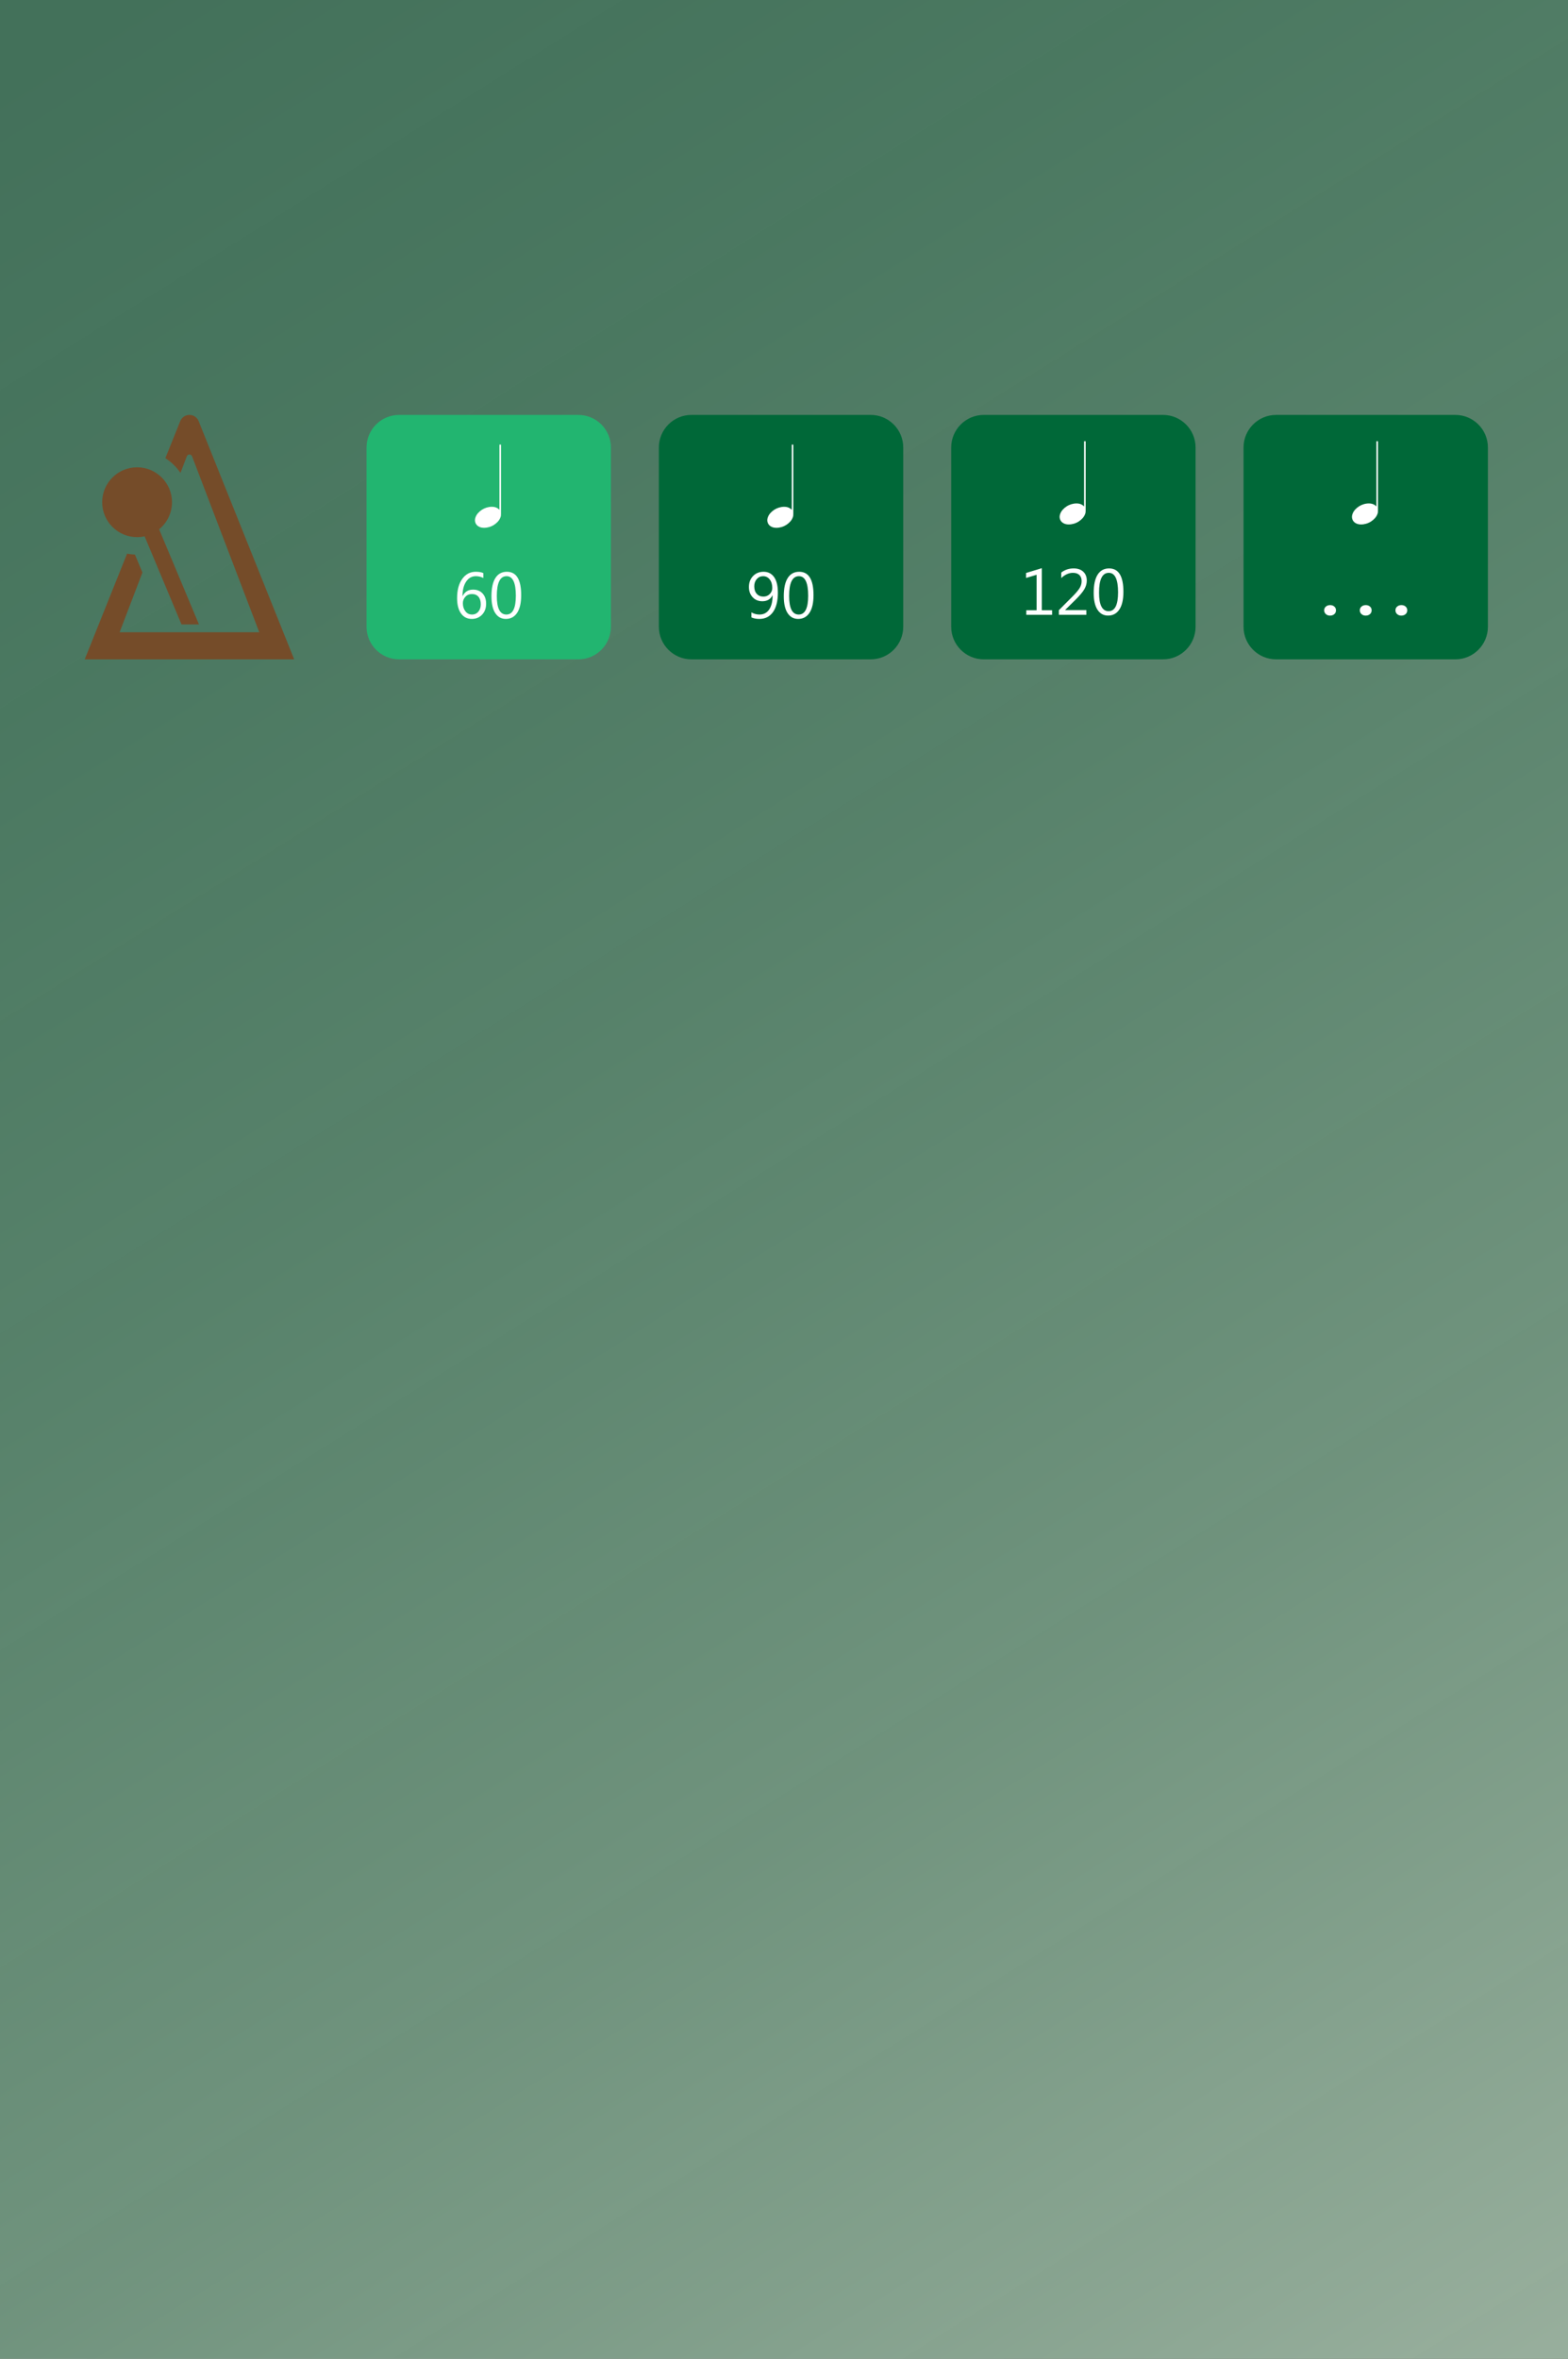 <?xml version="1.0" encoding="utf-8"?>
<!-- Generator: Adobe Illustrator 14.0.0, SVG Export Plug-In . SVG Version: 6.00 Build 43363)  -->
<!DOCTYPE svg PUBLIC "-//W3C//DTD SVG 1.0//EN" "http://www.w3.org/TR/2001/REC-SVG-20010904/DTD/svg10.dtd">
<svg version="1.0" id="Layer_1" xmlns="http://www.w3.org/2000/svg" xmlns:xlink="http://www.w3.org/1999/xlink" x="0px" y="0px"
	 width="385px" height="579px" viewBox="0 0 385 579" enable-background="new 0 0 385 579" xml:space="preserve">
<rect x="0" y="0" width="385" height="579" fill="#333333" stroke="none"/>
<linearGradient id="SVGID_1_" gradientUnits="userSpaceOnUse" x1="15.517" y1="7.124" x2="373.346" y2="578.04">
	<stop  offset="0" style="stop-color:#54AF82;stop-opacity:0.5"/>
	<stop  offset="0.167" style="stop-color:#5CB286;stop-opacity:0.533"/>
	<stop  offset="0.408" style="stop-color:#71BA92;stop-opacity:0.582"/>
	<stop  offset="0.693" style="stop-color:#92C9A7;stop-opacity:0.639"/>
	<stop  offset="1" style="stop-color:#C2E3C9;stop-opacity:0.7"/>
</linearGradient>
<rect fill="url(#SVGID_1_)" width="385" height="579"/>
<g>
	<path fill="#754C29" d="M33.657,131.846c0.637,0,1.255-0.067,1.849-0.202l9.062,21.631h4.286l-9.784-23.352
		c1.929-1.573,3.16-3.967,3.16-6.648c0-4.732-3.839-8.571-8.572-8.571c-4.732,0-8.571,3.839-8.571,8.571
		S28.924,131.846,33.657,131.846z"/>
	<path fill="#754C29" d="M48.779,103.383c-0.355-0.9-1.237-1.537-2.265-1.537c-1.029,0-1.91,0.637-2.266,1.537l-3.643,9.079
		c1.469,0.942,2.73,2.18,3.704,3.618l1.561-4.077c0.098-0.257,0.349-0.44,0.643-0.44c0.293,0,0.545,0.184,0.643,0.44l16.5,43.188
		H29.371l5.602-14.669l-1.843-4.396c-0.655-0.024-1.298-0.104-1.929-0.221L20.8,161.846h51.429L48.779,103.383z"/>
</g>
<path fill="#22B570" d="M150,153.846c0,4.418-3.582,8-8,8H98c-4.418,0-8-3.582-8-8v-44c0-4.418,3.582-8,8-8h44c4.418,0,8,3.582,8,8
	V153.846z"/>
<g>
	<path fill="#FFFFFF" d="M116.77,126.935c0.133-0.36,0.336-0.693,0.61-1c0.273-0.307,0.59-0.577,0.95-0.81
		c0.36-0.233,0.75-0.413,1.17-0.54c0.42-0.126,0.843-0.19,1.27-0.19c0.413,0,0.78,0.07,1.1,0.21c0.32,0.14,0.573,0.324,0.76,0.55
		v-16.02h0.38v17c0,0.147-0.007,0.29-0.02,0.43c-0.013,0.14-0.053,0.29-0.12,0.45c-0.134,0.36-0.337,0.693-0.61,1
		c-0.273,0.307-0.59,0.577-0.95,0.81c-0.36,0.233-0.753,0.414-1.18,0.54c-0.427,0.127-0.847,0.19-1.26,0.19
		c-0.427,0-0.8-0.07-1.12-0.21s-0.574-0.33-0.76-0.57c-0.187-0.24-0.303-0.517-0.35-0.83S116.637,127.295,116.77,126.935z"/>
	<path fill="#FFFFFF" d="M118.672,140.665v1.211c-0.578-0.297-1.188-0.445-1.828-0.445c-0.995,0-1.791,0.443-2.387,1.328
		c-0.597,0.886-0.895,2.07-0.895,3.555h0.031c0.521-1.057,1.375-1.586,2.563-1.586c0.979,0,1.758,0.314,2.336,0.941
		c0.578,0.628,0.867,1.468,0.867,2.52c0,1.099-0.331,1.996-0.992,2.691c-0.662,0.695-1.503,1.043-2.523,1.043
		c-1.125,0-2.008-0.448-2.648-1.344c-0.641-0.896-0.961-2.153-0.961-3.773c0-1.963,0.419-3.531,1.258-4.703
		c0.838-1.172,1.945-1.758,3.32-1.758C117.594,140.345,118.213,140.452,118.672,140.665z M115.875,145.813
		c-0.662,0-1.198,0.224-1.609,0.672c-0.412,0.448-0.617,0.977-0.617,1.586c0,0.766,0.204,1.419,0.613,1.961
		c0.409,0.542,0.952,0.813,1.629,0.813c0.646,0,1.167-0.235,1.563-0.707c0.396-0.471,0.594-1.069,0.594-1.793
		c0-0.792-0.19-1.411-0.57-1.859C117.096,146.038,116.563,145.813,115.875,145.813z"/>
	<path fill="#FFFFFF" d="M124.203,151.923c-1.109,0-1.976-0.477-2.598-1.43c-0.623-0.953-0.934-2.331-0.934-4.133
		c0-1.979,0.324-3.477,0.973-4.492s1.584-1.523,2.809-1.523c2.344,0,3.516,1.914,3.516,5.742c0,1.896-0.331,3.343-0.992,4.34
		C126.315,151.424,125.391,151.923,124.203,151.923z M124.383,141.431c-1.599,0-2.398,1.623-2.398,4.867
		c0,3.031,0.784,4.547,2.352,4.547c1.547,0,2.32-1.542,2.32-4.625C126.656,143.027,125.898,141.431,124.383,141.431z"/>
</g>
<g>
	<path fill="#006838" d="M221.778,153.845c0,4.418-3.582,8-8,8h-44.001c-4.418,0-8-3.582-8-8v-44c0-4.418,3.582-8,8-8h44.001
		c4.418,0,8,3.582,8,8V153.845z"/>
	<g>
		<path fill="#FFFFFF" d="M188.547,126.937c0.133-0.36,0.336-0.693,0.61-1c0.273-0.307,0.59-0.577,0.95-0.81
			c0.36-0.233,0.75-0.413,1.17-0.54c0.42-0.126,0.843-0.19,1.27-0.19c0.413,0,0.78,0.07,1.1,0.21c0.319,0.14,0.573,0.324,0.76,0.55
			v-16.02h0.38v17c0,0.147-0.007,0.29-0.02,0.43c-0.014,0.14-0.054,0.29-0.12,0.45c-0.134,0.36-0.337,0.693-0.61,1
			c-0.273,0.307-0.59,0.577-0.949,0.81c-0.361,0.233-0.754,0.414-1.181,0.54c-0.427,0.127-0.847,0.19-1.26,0.19
			c-0.427,0-0.8-0.07-1.12-0.21s-0.574-0.33-0.76-0.57c-0.187-0.24-0.303-0.517-0.35-0.83S188.414,127.296,188.547,126.937z"/>
		<path fill="#FFFFFF" d="M184.496,151.549v-1.234c0.625,0.354,1.286,0.531,1.984,0.531c1.016,0,1.806-0.409,2.371-1.227
			c0.565-0.817,0.848-1.979,0.848-3.484c-0.011,0.005-0.021,0.005-0.031,0c-0.479,0.964-1.313,1.445-2.5,1.445
			c-0.958,0-1.745-0.325-2.359-0.977c-0.615-0.651-0.922-1.489-0.922-2.516c0-1.094,0.337-1.991,1.012-2.691
			c0.674-0.7,1.538-1.051,2.59-1.051c1.104,0,1.965,0.437,2.582,1.309c0.617,0.873,0.926,2.142,0.926,3.809
			c0,2.068-0.401,3.662-1.203,4.781c-0.802,1.12-1.917,1.68-3.344,1.68C185.699,151.924,185.048,151.799,184.496,151.549z
			 M187.371,141.432c-0.62,0-1.137,0.233-1.551,0.699c-0.414,0.466-0.621,1.059-0.621,1.777c0,0.787,0.203,1.405,0.609,1.855
			c0.406,0.451,0.956,0.676,1.648,0.676c0.604,0,1.116-0.206,1.535-0.617c0.419-0.411,0.629-0.914,0.629-1.508
			c0-0.849-0.208-1.542-0.625-2.078C188.579,141.701,188.038,141.432,187.371,141.432z"/>
		<path fill="#FFFFFF" d="M195.98,151.924c-1.109,0-1.976-0.477-2.598-1.43c-0.623-0.953-0.934-2.331-0.934-4.133
			c0-1.979,0.324-3.477,0.973-4.492s1.584-1.523,2.809-1.523c2.344,0,3.516,1.914,3.516,5.742c0,1.896-0.331,3.343-0.992,4.34
			C198.092,151.426,197.168,151.924,195.98,151.924z M196.16,141.432c-1.6,0-2.398,1.623-2.398,4.867
			c0,3.031,0.783,4.547,2.352,4.547c1.547,0,2.32-1.542,2.32-4.625C198.434,143.029,197.676,141.432,196.16,141.432z"/>
	</g>
</g>
<g>
	<path fill="#006838" d="M293.556,153.845c0,4.418-3.582,8-8,8h-44c-4.418,0-8-3.582-8-8v-43.999c0-4.418,3.582-8,8-8h44
		c4.418,0,8,3.582,8,8V153.845z"/>
	<g>
		<path fill="#FFFFFF" d="M260.326,126.112c0.133-0.36,0.336-0.693,0.609-1c0.273-0.307,0.59-0.577,0.951-0.81
			c0.359-0.233,0.75-0.413,1.17-0.54c0.42-0.126,0.843-0.19,1.27-0.19c0.413,0,0.779,0.07,1.1,0.21c0.32,0.14,0.573,0.324,0.76,0.55
			v-16.02h0.381v17c0,0.147-0.008,0.29-0.021,0.43c-0.013,0.14-0.054,0.29-0.12,0.45c-0.133,0.36-0.336,0.693-0.609,1
			c-0.273,0.307-0.59,0.577-0.95,0.81s-0.753,0.414-1.181,0.54c-0.426,0.127-0.846,0.19-1.26,0.19c-0.427,0-0.8-0.07-1.119-0.21
			c-0.32-0.14-0.574-0.33-0.761-0.57c-0.187-0.24-0.303-0.517-0.35-0.83S260.193,126.472,260.326,126.112z"/>
		<path fill="#FFFFFF" d="M258.33,150.913h-6.336v-1.125h2.531v-8.703l-2.594,0.773v-1.219l3.875-1.18v10.328h2.523V150.913z"/>
		<path fill="#FFFFFF" d="M266.744,150.913h-6.75v-1.141l3.266-3.273c0.832-0.833,1.428-1.527,1.785-2.082
			c0.355-0.555,0.535-1.147,0.535-1.777c0-0.646-0.186-1.146-0.555-1.5c-0.371-0.354-0.896-0.531-1.578-0.531
			c-1,0-1.959,0.427-2.875,1.281v-1.344c0.875-0.682,1.893-1.023,3.055-1.023c1,0,1.785,0.271,2.359,0.813
			c0.572,0.542,0.859,1.269,0.859,2.18c0,0.719-0.199,1.421-0.594,2.105c-0.396,0.685-1.107,1.535-2.133,2.551l-2.586,2.555v0.031
			h5.211V150.913z"/>
		<path fill="#FFFFFF" d="M272.072,151.1c-1.109,0-1.977-0.477-2.598-1.43c-0.623-0.953-0.934-2.331-0.934-4.133
			c0-1.979,0.324-3.477,0.973-4.492s1.584-1.523,2.809-1.523c2.344,0,3.516,1.914,3.516,5.742c0,1.896-0.332,3.343-0.992,4.34
			C274.184,150.602,273.26,151.1,272.072,151.1z M272.252,140.608c-1.6,0-2.398,1.623-2.398,4.867c0,3.031,0.783,4.547,2.352,4.547
			c1.547,0,2.32-1.542,2.32-4.625C274.525,142.205,273.768,140.608,272.252,140.608z"/>
	</g>
	<g>
	</g>
</g>
<g>
	<path fill="#006838" d="M365.333,153.845c0,4.418-3.582,8-8,8h-44c-4.418,0-8-3.582-8-8v-43.999c0-4.418,3.582-8,8-8h44
		c4.418,0,8,3.582,8,8V153.845z"/>
	<g>
		<path fill="#FFFFFF" d="M332.104,126.112c0.133-0.36,0.336-0.693,0.609-1c0.273-0.307,0.59-0.577,0.95-0.81
			c0.36-0.233,0.75-0.413,1.17-0.54c0.42-0.126,0.843-0.19,1.271-0.19c0.412,0,0.779,0.07,1.1,0.21c0.32,0.14,0.572,0.324,0.76,0.55
			v-16.02h0.38v17c0,0.147-0.007,0.29-0.021,0.43c-0.013,0.14-0.053,0.29-0.119,0.45c-0.134,0.36-0.337,0.693-0.61,1
			c-0.273,0.307-0.59,0.577-0.95,0.81c-0.359,0.233-0.753,0.414-1.18,0.54c-0.427,0.127-0.847,0.19-1.26,0.19
			c-0.428,0-0.801-0.07-1.12-0.21s-0.573-0.33-0.761-0.57c-0.186-0.24-0.303-0.517-0.35-0.83S331.97,126.472,332.104,126.112z"/>
		<path fill="#FFFFFF" d="M326.556,151.107c-0.406,0-0.745-0.125-1.016-0.375s-0.406-0.557-0.406-0.922
			c0-0.375,0.14-0.682,0.418-0.922c0.278-0.239,0.626-0.359,1.043-0.359c0.422,0,0.767,0.121,1.035,0.363s0.402,0.548,0.402,0.918
			c0,0.38-0.137,0.691-0.41,0.934S326.993,151.107,326.556,151.107z"/>
		<path fill="#FFFFFF" d="M335.306,151.107c-0.406,0-0.745-0.125-1.016-0.375s-0.406-0.557-0.406-0.922
			c0-0.375,0.14-0.682,0.418-0.922c0.278-0.239,0.626-0.359,1.043-0.359c0.422,0,0.767,0.121,1.035,0.363s0.402,0.548,0.402,0.918
			c0,0.38-0.137,0.691-0.41,0.934S335.743,151.107,335.306,151.107z"/>
		<path fill="#FFFFFF" d="M344.056,151.107c-0.406,0-0.745-0.125-1.016-0.375s-0.406-0.557-0.406-0.922
			c0-0.375,0.14-0.682,0.418-0.922c0.278-0.239,0.626-0.359,1.043-0.359c0.422,0,0.767,0.121,1.035,0.363s0.402,0.548,0.402,0.918
			c0,0.38-0.137,0.691-0.41,0.934S344.493,151.107,344.056,151.107z"/>
	</g>
	<g>
	</g>
</g>
</svg>
